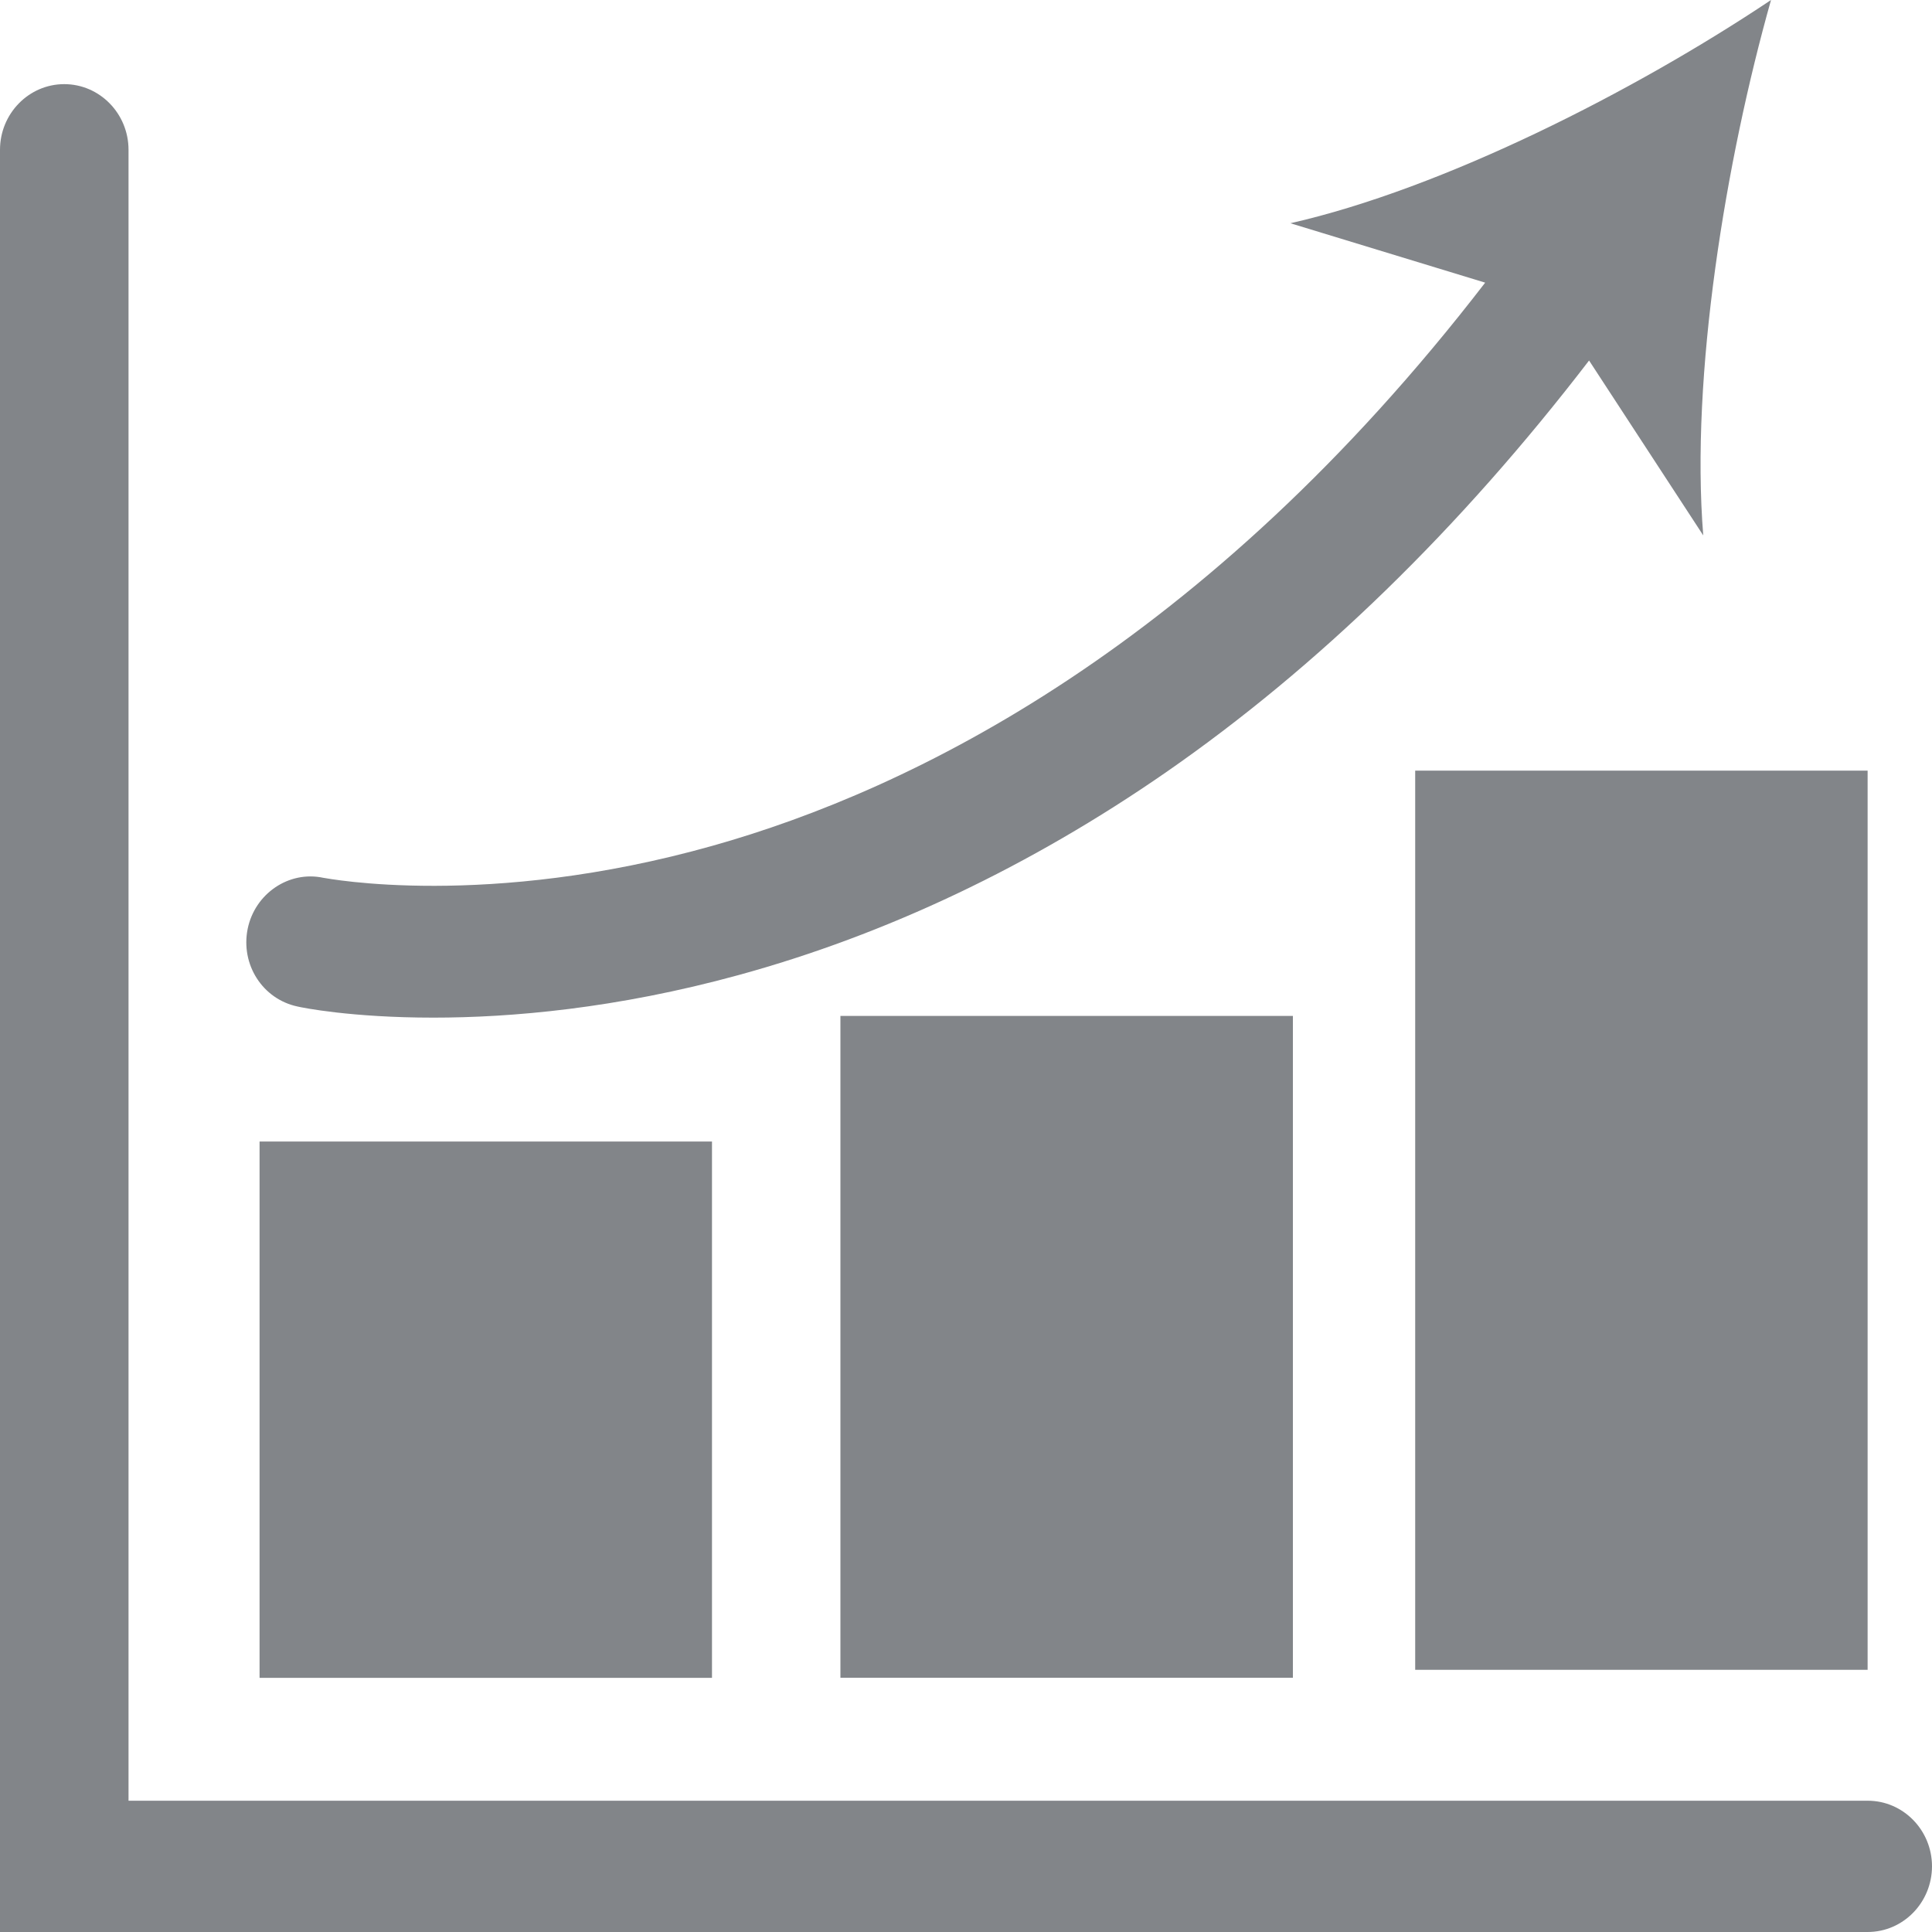 <svg height="40" viewBox="0 0 40 40" width="40" xmlns="http://www.w3.org/2000/svg"><g fill="none" fill-rule="evenodd"><path d="m0 0h40v40h-40z" fill="none"/><path d="m38.667 40h-38.667v-36.898c0-.75.597-1.36 1.33-1.36.734 0 1.331.61 1.331 1.36v34.18h36.009c.733 0 1.33.609 1.33 1.359-.002.75-.597 1.359-1.333 1.359zm-2-40c-2.831 1.893-6.791 3.905-9.951 4.622l4.033 1.23c-5.8 7.526-11.858 10.495-15.997 11.659-4.674 1.317-7.983.673-8.058.663-.713-.153-1.416.327-1.566 1.055-.15.74.308 1.457 1.033 1.61.086.021 1.106.23 2.811.23 1.597 0 3.78-.185 6.322-.882 3.054-.837 6.035-2.251 8.846-4.197 3.151-2.186 6.089-5.047 8.76-8.526l2.364 3.621c-.268-3.309.466-7.767 1.403-11.085zm-21.926 23.634h-9.367v11.104h9.367v-11.105zm12.027-2.6h-9.368v13.702h9.368v-13.703zm11.9-5.079h-9.368v18.617h9.367v-18.618z" fill="#828589"/></g></svg>